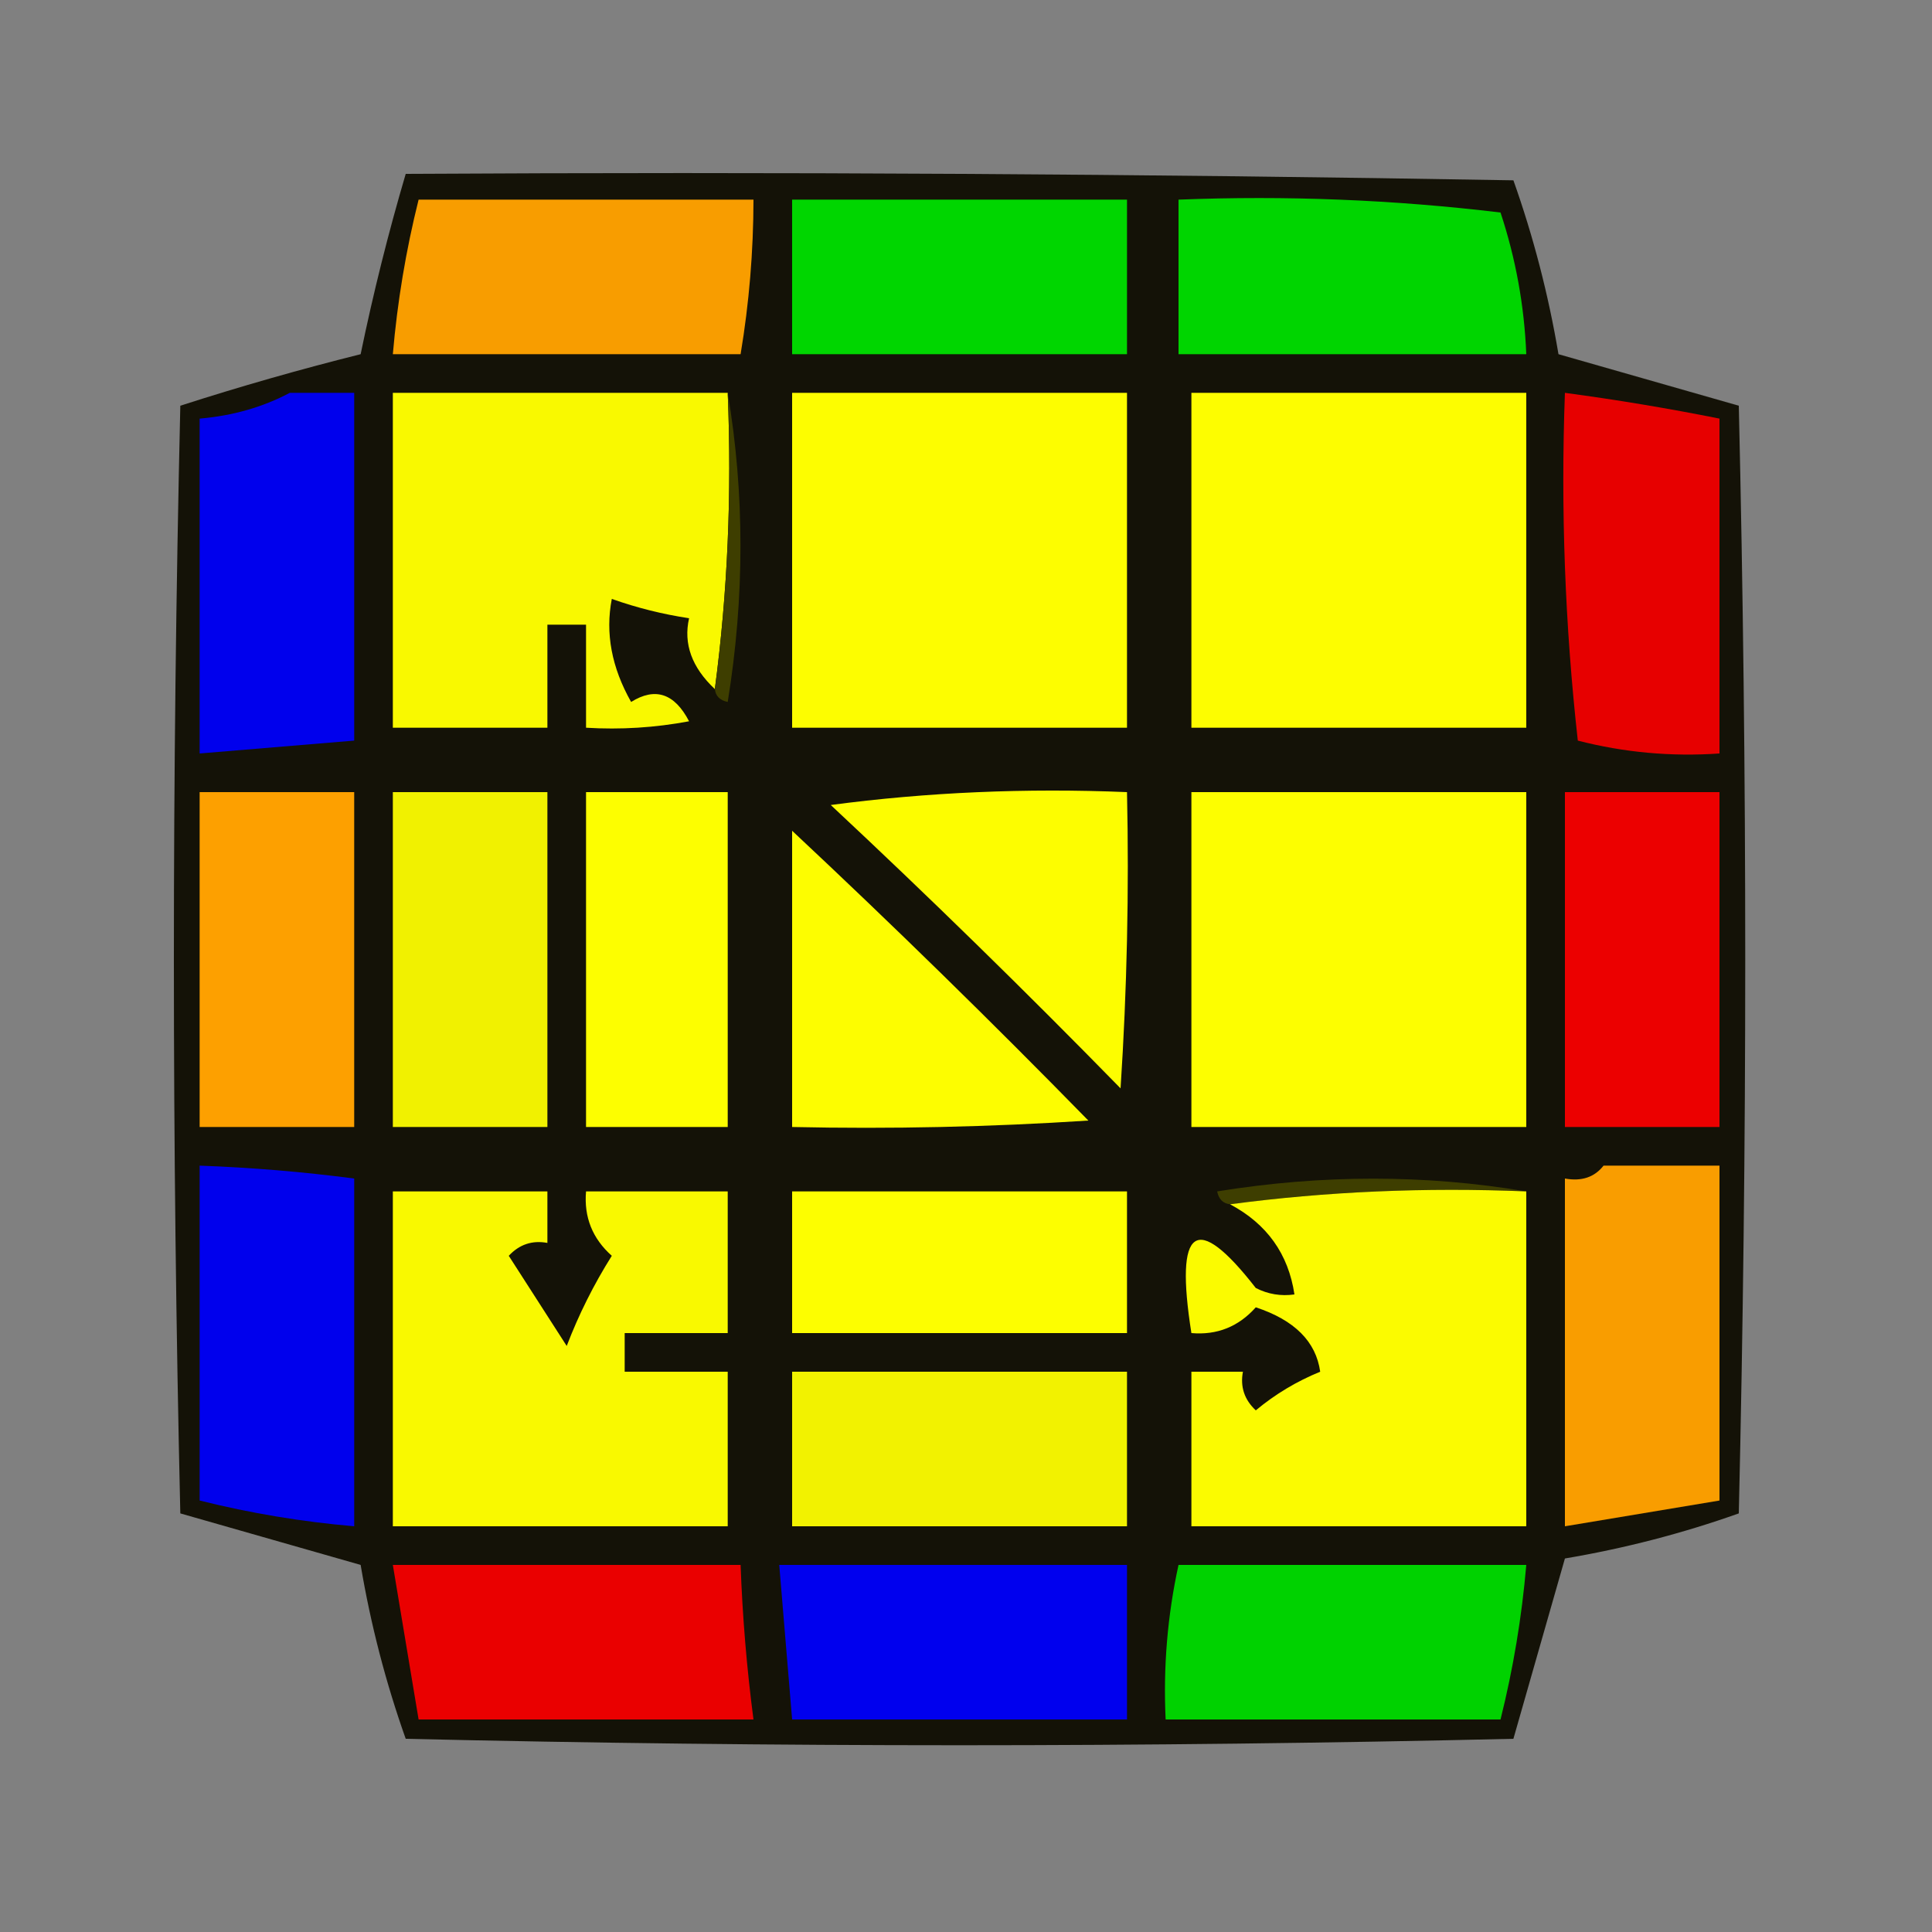 <?xml version="1.0" encoding="UTF-8"?>
<!DOCTYPE svg PUBLIC "-//W3C//DTD SVG 1.1//EN" "http://www.w3.org/Graphics/SVG/1.1/DTD/svg11.dtd">
<svg xmlns="http://www.w3.org/2000/svg" version="1.1" width="150px" height="150px" style="shape-rendering:geometricPrecision; text-rendering:geometricPrecision; image-rendering:optimizeQuality; fill-rule:evenodd; clip-rule:evenodd" xmlns:xlink="http://www.w3.org/1999/xlink">
<rect width="100%" height="100%" fill="#808080" stroke="none"/>
<g><path style="opacity:0.948" fill="#0e0c01" d="M 31.5,13.5 C 60.169,13.333 88.835,13.5 117.5,14C 119.051,18.369 120.218,22.869 121,27.5C 125.667,28.833 130.333,30.167 135,31.5C 135.667,60.167 135.667,88.833 135,117.5C 130.631,119.051 126.131,120.218 121.5,121C 120.167,125.667 118.833,130.333 117.5,135C 88.833,135.667 60.167,135.667 31.5,135C 29.949,130.631 28.782,126.131 28,121.5C 23.333,120.167 18.667,118.833 14,117.5C 13.333,88.833 13.333,60.167 14,31.5C 18.627,30.01 23.293,28.677 28,27.5C 28.982,22.748 30.149,18.081 31.5,13.5 Z"/></g>
<g><path style="opacity:1" fill="#f89d00" d="M 32.5,15.5 C 41.167,15.5 49.833,15.5 58.5,15.5C 58.495,19.534 58.162,23.534 57.5,27.5C 48.5,27.5 39.5,27.5 30.5,27.5C 30.848,23.443 31.515,19.443 32.5,15.5 Z"/></g>
<g><path style="opacity:1" fill="#00d600" d="M 61.5,15.5 C 70.167,15.5 78.833,15.5 87.5,15.5C 87.5,19.5 87.5,23.5 87.5,27.5C 78.833,27.5 70.167,27.5 61.5,27.5C 61.5,23.5 61.5,19.5 61.5,15.5 Z"/></g>
<g><path style="opacity:1" fill="#00d500" d="M 91.5,15.5 C 99.86,15.169 108.193,15.502 116.5,16.5C 117.681,20.072 118.348,23.738 118.5,27.5C 109.5,27.5 100.5,27.5 91.5,27.5C 91.5,23.5 91.5,19.5 91.5,15.5 Z"/></g>
<g><path style="opacity:1" fill="#0000ed" d="M 22.5,30.5 C 24.167,30.5 25.833,30.5 27.5,30.5C 27.5,39.5 27.5,48.5 27.5,57.5C 23.5,57.833 19.5,58.167 15.5,58.5C 15.5,49.833 15.5,41.167 15.5,32.5C 18.067,32.279 20.401,31.612 22.5,30.5 Z"/></g>
<g><path style="opacity:1" fill="#f9f900" d="M 56.5,30.5 C 56.825,38.352 56.492,46.018 55.5,53.5C 53.715,51.823 53.049,49.989 53.5,48C 51.444,47.689 49.444,47.189 47.5,46.5C 46.985,49.157 47.485,51.823 49,54.5C 50.871,53.332 52.371,53.832 53.5,56C 50.854,56.497 48.187,56.664 45.5,56.5C 45.5,53.833 45.5,51.167 45.5,48.5C 44.5,48.5 43.5,48.5 42.5,48.5C 42.5,51.167 42.5,53.833 42.5,56.5C 38.5,56.5 34.5,56.5 30.5,56.5C 30.5,47.833 30.5,39.167 30.5,30.5C 39.167,30.5 47.833,30.5 56.5,30.5 Z"/></g>
<g><path style="opacity:1" fill="#3e3e00" d="M 56.5,30.5 C 57.82,38.343 57.82,46.343 56.5,54.5C 55.893,54.376 55.56,54.043 55.5,53.5C 56.492,46.018 56.825,38.352 56.5,30.5 Z"/></g>
<g><path style="opacity:1" fill="#fdfd00" d="M 61.5,30.5 C 70.167,30.5 78.833,30.5 87.5,30.5C 87.5,39.167 87.5,47.833 87.5,56.5C 78.833,56.5 70.167,56.5 61.5,56.5C 61.5,47.833 61.5,39.167 61.5,30.5 Z"/></g>
<g><path style="opacity:1" fill="#fdfd00" d="M 92.5,30.5 C 101.167,30.5 109.833,30.5 118.5,30.5C 118.5,39.167 118.5,47.833 118.5,56.5C 109.833,56.5 101.167,56.5 92.5,56.5C 92.5,47.833 92.5,39.167 92.5,30.5 Z"/></g>
<g><path style="opacity:1" fill="#e70000" d="M 121.5,30.5 C 125.524,31.038 129.524,31.705 133.5,32.5C 133.5,41.167 133.5,49.833 133.5,58.5C 129.76,58.759 126.094,58.426 122.5,57.5C 121.502,48.525 121.168,39.525 121.5,30.5 Z"/></g>
<g><path style="opacity:1" fill="#fda000" d="M 15.5,61.5 C 19.5,61.5 23.5,61.5 27.5,61.5C 27.5,70.167 27.5,78.833 27.5,87.5C 23.5,87.5 19.5,87.5 15.5,87.5C 15.5,78.833 15.5,70.167 15.5,61.5 Z"/></g>
<g><path style="opacity:1" fill="#f1f100" d="M 30.5,61.5 C 34.5,61.5 38.5,61.5 42.5,61.5C 42.5,70.167 42.5,78.833 42.5,87.5C 38.5,87.5 34.5,87.5 30.5,87.5C 30.5,78.833 30.5,70.167 30.5,61.5 Z"/></g>
<g><path style="opacity:1" fill="#fdfe00" d="M 45.5,61.5 C 49.167,61.5 52.833,61.5 56.5,61.5C 56.5,70.167 56.5,78.833 56.5,87.5C 52.833,87.5 49.167,87.5 45.5,87.5C 45.5,78.833 45.5,70.167 45.5,61.5 Z"/></g>
<g><path style="opacity:1" fill="#fdfd00" d="M 64.5,62.5 C 71.982,61.508 79.648,61.175 87.5,61.5C 87.666,69.174 87.5,76.841 87,84.5C 79.632,76.964 72.132,69.631 64.5,62.5 Z"/></g>
<g><path style="opacity:1" fill="#fdfe00" d="M 92.5,61.5 C 101.167,61.5 109.833,61.5 118.5,61.5C 118.5,70.167 118.5,78.833 118.5,87.5C 109.833,87.5 101.167,87.5 92.5,87.5C 92.5,78.833 92.5,70.167 92.5,61.5 Z"/></g>
<g><path style="opacity:1" fill="#ec0000" d="M 121.5,61.5 C 125.5,61.5 129.5,61.5 133.5,61.5C 133.5,70.167 133.5,78.833 133.5,87.5C 129.5,87.5 125.5,87.5 121.5,87.5C 121.5,78.833 121.5,70.167 121.5,61.5 Z"/></g>
<g><path style="opacity:1" fill="#fdfd00" d="M 61.5,64.5 C 69.298,71.797 76.965,79.297 84.5,87C 76.841,87.5 69.174,87.666 61.5,87.5C 61.5,79.833 61.5,72.167 61.5,64.5 Z"/></g>
<g><path style="opacity:1" fill="#0000ed" d="M 15.5,90.5 C 19.519,90.646 23.519,90.979 27.5,91.5C 27.5,100.5 27.5,109.5 27.5,118.5C 23.443,118.152 19.443,117.486 15.5,116.5C 15.5,107.833 15.5,99.167 15.5,90.5 Z"/></g>
<g><path style="opacity:1" fill="#3e3e00" d="M 118.5,92.5 C 110.648,92.175 102.982,92.508 95.5,93.5C 94.957,93.44 94.624,93.107 94.5,92.5C 102.657,91.18 110.657,91.18 118.5,92.5 Z"/></g>
<g><path style="opacity:1" fill="#f99d00" d="M 124.5,90.5 C 127.5,90.5 130.5,90.5 133.5,90.5C 133.5,99.167 133.5,107.833 133.5,116.5C 129.5,117.167 125.5,117.833 121.5,118.5C 121.5,109.5 121.5,100.5 121.5,91.5C 122.791,91.737 123.791,91.404 124.5,90.5 Z"/></g>
<g><path style="opacity:1" fill="#f9f900" d="M 30.5,92.5 C 34.5,92.5 38.5,92.5 42.5,92.5C 42.5,93.833 42.5,95.167 42.5,96.5C 41.325,96.281 40.325,96.614 39.5,97.5C 41,99.833 42.5,102.167 44,104.5C 44.93,102.064 46.097,99.731 47.5,97.5C 45.995,96.159 45.328,94.492 45.5,92.5C 49.167,92.5 52.833,92.5 56.5,92.5C 56.5,96.167 56.5,99.833 56.5,103.5C 53.833,103.5 51.167,103.5 48.5,103.5C 48.5,104.5 48.5,105.5 48.5,106.5C 51.167,106.5 53.833,106.5 56.5,106.5C 56.5,110.5 56.5,114.5 56.5,118.5C 47.833,118.5 39.167,118.5 30.5,118.5C 30.5,109.833 30.5,101.167 30.5,92.5 Z"/></g>
<g><path style="opacity:1" fill="#fdfe00" d="M 61.5,92.5 C 70.167,92.5 78.833,92.5 87.5,92.5C 87.5,96.167 87.5,99.833 87.5,103.5C 78.833,103.5 70.167,103.5 61.5,103.5C 61.5,99.833 61.5,96.167 61.5,92.5 Z"/></g>
<g><path style="opacity:1" fill="#fbfb00" d="M 95.5,93.5 C 102.982,92.508 110.648,92.175 118.5,92.5C 118.5,101.167 118.5,109.833 118.5,118.5C 109.833,118.5 101.167,118.5 92.5,118.5C 92.5,114.5 92.5,110.5 92.5,106.5C 93.833,106.5 95.167,106.5 96.5,106.5C 96.281,107.675 96.614,108.675 97.5,109.5C 99.001,108.248 100.668,107.248 102.5,106.5C 102.173,104.159 100.507,102.492 97.5,101.5C 96.159,103.005 94.492,103.672 92.5,103.5C 91.189,95.201 92.856,94.034 97.5,100C 98.448,100.483 99.448,100.649 100.5,100.5C 100.031,97.357 98.364,95.023 95.5,93.5 Z"/></g>
<g><path style="opacity:1" fill="#f2f200" d="M 61.5,106.5 C 70.167,106.5 78.833,106.5 87.5,106.5C 87.5,110.5 87.5,114.5 87.5,118.5C 78.833,118.5 70.167,118.5 61.5,118.5C 61.5,114.5 61.5,110.5 61.5,106.5 Z"/></g>
<g><path style="opacity:1" fill="#ea0000" d="M 30.5,121.5 C 39.5,121.5 48.5,121.5 57.5,121.5C 57.646,125.519 57.979,129.519 58.5,133.5C 49.833,133.5 41.167,133.5 32.5,133.5C 31.833,129.5 31.167,125.5 30.5,121.5 Z"/></g>
<g><path style="opacity:1" fill="#0000ee" d="M 60.5,121.5 C 69.5,121.5 78.5,121.5 87.5,121.5C 87.5,125.5 87.5,129.5 87.5,133.5C 78.833,133.5 70.167,133.5 61.5,133.5C 61.167,129.5 60.833,125.5 60.5,121.5 Z"/></g>
<g><path style="opacity:1" fill="#00d200" d="M 91.5,121.5 C 100.5,121.5 109.5,121.5 118.5,121.5C 118.152,125.557 117.486,129.557 116.5,133.5C 107.833,133.5 99.167,133.5 90.5,133.5C 90.307,129.434 90.64,125.434 91.5,121.5 Z"/></g>
</svg>

